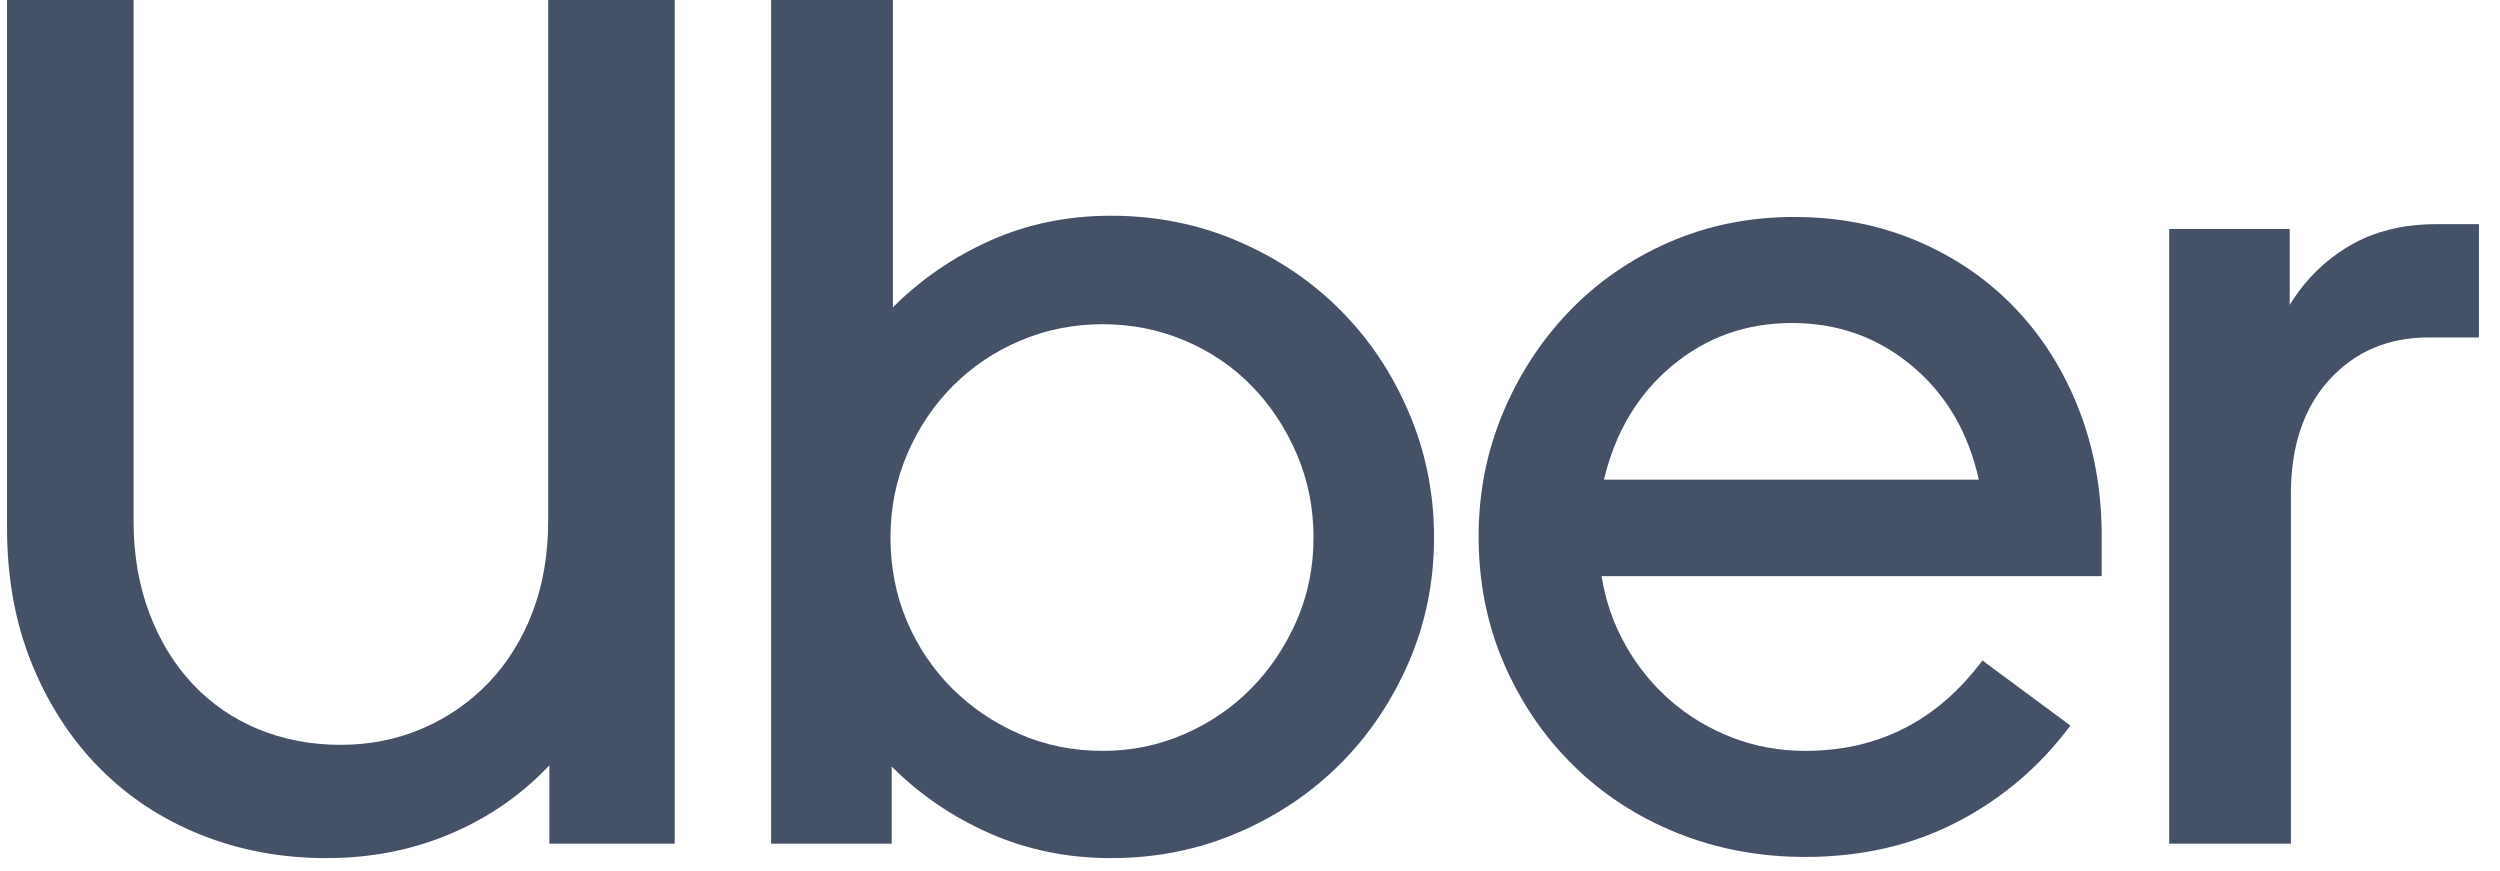 <svg width="89" height="31" viewBox="0 0 89 31" fill="none" xmlns="http://www.w3.org/2000/svg">
<g opacity="0.9">
<path d="M5.313 21.818C5.685 22.805 6.2 23.649 6.858 24.349C7.516 25.05 8.295 25.587 9.196 25.959C10.097 26.33 11.077 26.516 12.135 26.516C13.165 26.516 14.13 26.323 15.031 25.937C15.932 25.551 16.719 25.007 17.391 24.307C18.063 23.606 18.585 22.769 18.957 21.797C19.329 20.824 19.515 19.737 19.515 18.536V0H24.02V30.035H19.558V27.246C18.557 28.304 17.377 29.119 16.018 29.691C14.659 30.263 13.194 30.549 11.62 30.549C10.018 30.549 8.524 30.27 7.136 29.713C5.749 29.155 4.548 28.361 3.532 27.331C2.517 26.302 1.716 25.065 1.13 23.62C0.543 22.176 0.25 20.567 0.25 18.793V0H4.755V18.536C4.755 19.737 4.941 20.831 5.313 21.818Z" fill="#303E55"/>
<path d="M31.787 0V10.941C32.788 9.94 33.946 9.146 35.262 8.56C36.578 7.973 38.008 7.68 39.553 7.68C41.155 7.68 42.656 7.981 44.058 8.581C45.459 9.182 46.675 9.997 47.705 11.027C48.735 12.057 49.55 13.272 50.151 14.674C50.751 16.076 51.052 17.563 51.052 19.136C51.052 20.709 50.751 22.19 50.151 23.577C49.55 24.964 48.735 26.173 47.705 27.203C46.675 28.232 45.459 29.048 44.058 29.648C42.656 30.249 41.154 30.549 39.553 30.549C38.008 30.549 36.571 30.256 35.241 29.67C33.91 29.083 32.745 28.29 31.744 27.288V30.035H27.453V0H31.787ZM32.28 22.097C32.666 23.012 33.203 23.813 33.889 24.5C34.576 25.186 35.377 25.73 36.292 26.13C37.207 26.531 38.194 26.731 39.252 26.731C40.282 26.731 41.255 26.531 42.17 26.13C43.085 25.73 43.879 25.186 44.551 24.5C45.224 23.813 45.76 23.012 46.16 22.097C46.561 21.181 46.761 20.195 46.761 19.136C46.761 18.078 46.561 17.084 46.16 16.154C45.76 15.225 45.224 14.417 44.551 13.73C43.879 13.044 43.085 12.507 42.17 12.121C41.255 11.735 40.282 11.542 39.252 11.542C38.223 11.542 37.25 11.735 36.335 12.121C35.419 12.507 34.619 13.044 33.932 13.73C33.246 14.417 32.702 15.225 32.302 16.154C31.901 17.084 31.701 18.078 31.701 19.136C31.701 20.195 31.894 21.181 32.28 22.097Z" fill="#303E55"/>
<path d="M53.497 14.717C54.069 13.344 54.855 12.136 55.856 11.092C56.858 10.048 58.045 9.225 59.418 8.625C60.791 8.024 62.278 7.724 63.88 7.724C65.453 7.724 66.912 8.01 68.257 8.582C69.601 9.154 70.759 9.948 71.732 10.963C72.704 11.979 73.463 13.18 74.006 14.567C74.549 15.954 74.821 17.463 74.821 19.094V20.51H57.015C57.158 21.397 57.444 22.219 57.873 22.977C58.302 23.735 58.839 24.393 59.482 24.951C60.126 25.508 60.855 25.945 61.67 26.259C62.486 26.574 63.351 26.731 64.266 26.731C66.869 26.731 68.972 25.659 70.574 23.513L73.706 25.83C72.619 27.289 71.274 28.433 69.673 29.263C68.071 30.092 66.269 30.507 64.266 30.507C62.636 30.507 61.113 30.221 59.697 29.649C58.281 29.077 57.051 28.276 56.007 27.246C54.963 26.216 54.14 25.008 53.54 23.62C52.939 22.233 52.639 20.724 52.639 19.094C52.639 17.549 52.925 16.09 53.497 14.717ZM59.525 13.022C58.309 14.038 57.501 15.389 57.101 17.077H70.445C70.073 15.389 69.279 14.038 68.063 13.022C66.848 12.007 65.425 11.499 63.794 11.499C62.164 11.499 60.741 12.007 59.525 13.022Z" fill="#303E55"/>
<path d="M82.929 13.515C82.014 14.517 81.556 15.875 81.556 17.592V30.035H77.223V8.152H81.513V10.855C82.057 9.969 82.765 9.268 83.637 8.753C84.51 8.238 85.546 7.98 86.748 7.98H88.25V12.014H86.448C85.017 12.014 83.845 12.514 82.929 13.515Z" fill="#303E55"/>
</g>
</svg>
